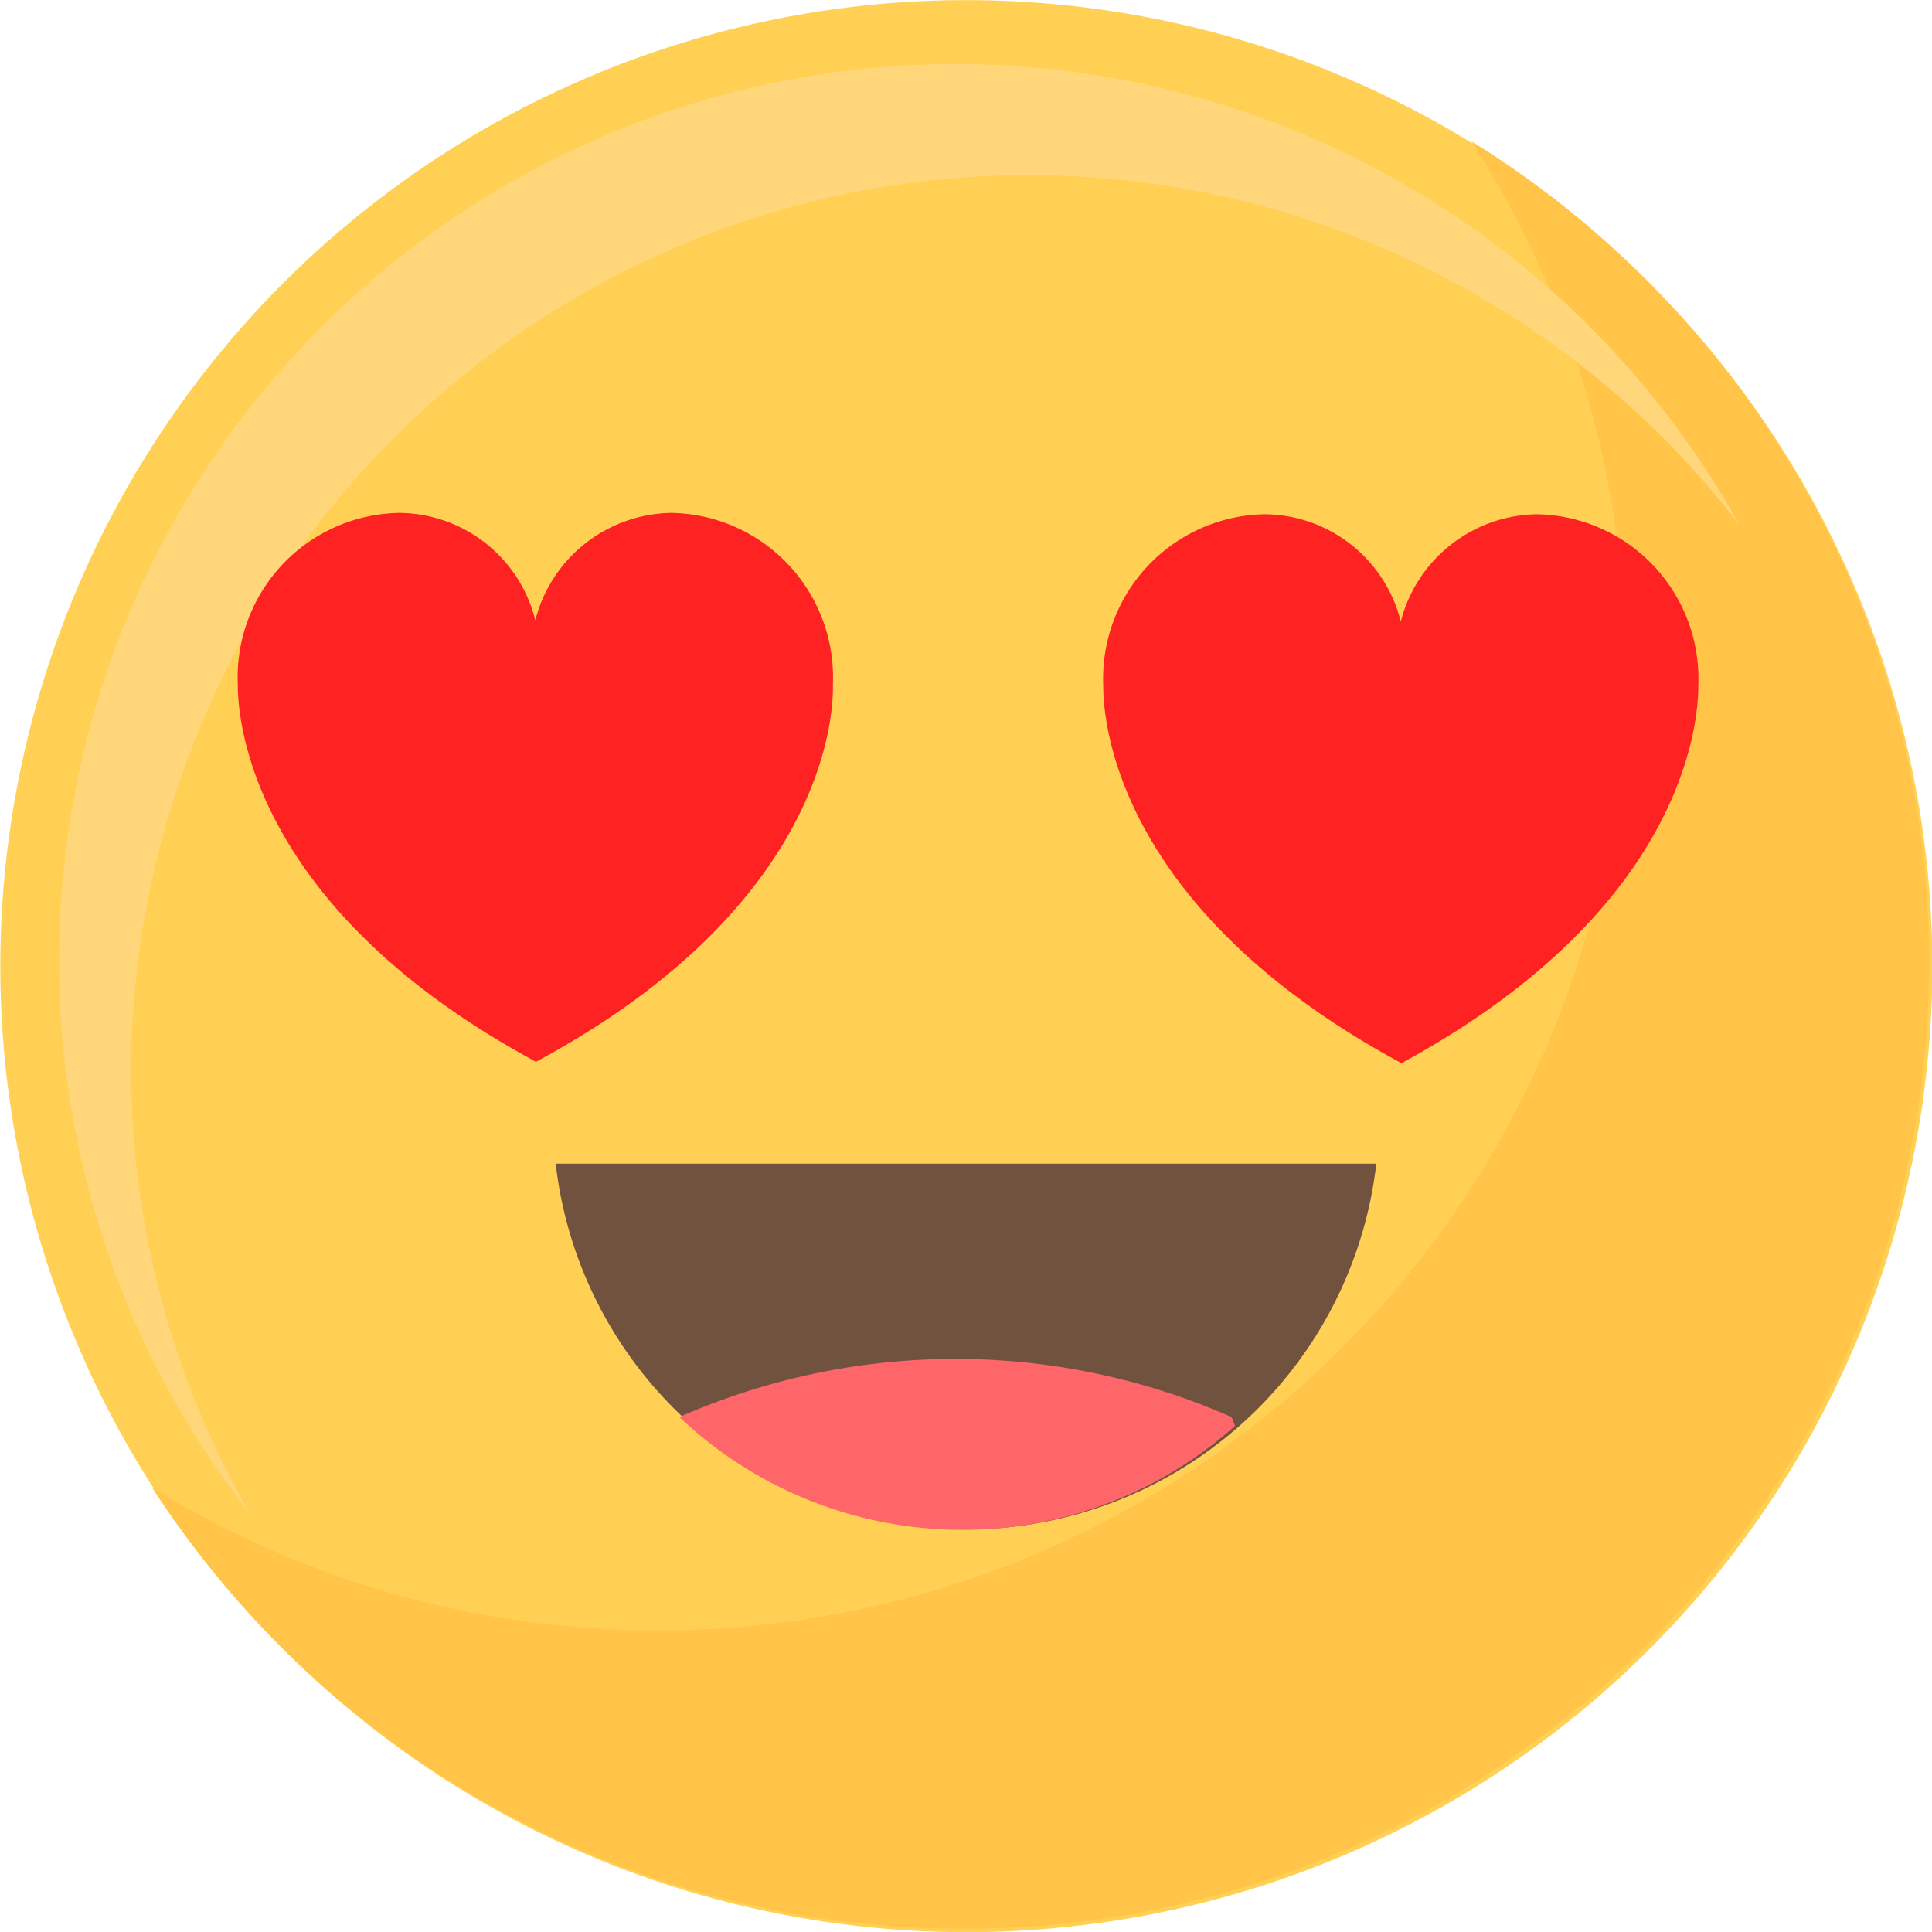 <svg xmlns="http://www.w3.org/2000/svg" viewBox="0 0 28.44 28.44"><circle cx="14.22" cy="14.22" r="14.22" transform="translate(-2.09 25.98) rotate(-80.78)" style="fill:#ffd053"/><path d="M21.66,2.08A14.22,14.22,0,0,1,9.68,24a14.15,14.15,0,0,1-7.44-2.1A14.22,14.22,0,1,0,21.66,2.08Z" style="fill:#ffc448"/><path d="M1.93,15.72a13.21,13.21,0,0,1,23.67-8A13.2,13.2,0,1,0,3.69,22.3,13.1,13.1,0,0,1,1.93,15.72Z" style="fill:#ffd77a"/><path d="M8.18,17.13a6.08,6.08,0,0,0,12.08,0Z" style="fill:#71523f"/><path d="M10,20.86a6.06,6.06,0,0,0,4.18,1.66,6,6,0,0,0,4-1.53l-.05-.13A10.08,10.08,0,0,0,10,20.86Z" style="fill:#ff6669"/><path d="M12.26,10.08v0A2.42,2.42,0,0,0,9.88,7.55a2.1,2.1,0,0,0-2,1.58h0a2.08,2.08,0,0,0-2-1.58,2.42,2.42,0,0,0-2.38,2.51v0c0,.29,0,3.2,4.39,5.57h0C12.26,13.28,12.27,10.37,12.26,10.08Z" style="fill:#ff2223"/><path d="M25,10.08v0a2.42,2.42,0,0,0-2.38-2.51,2.1,2.1,0,0,0-2,1.58h0a2.08,2.08,0,0,0-2-1.58,2.42,2.42,0,0,0-2.38,2.51v0c0,.29,0,3.2,4.39,5.57h0C25,13.28,25,10.37,25,10.08Z" style="fill:#ff2223"/></svg>